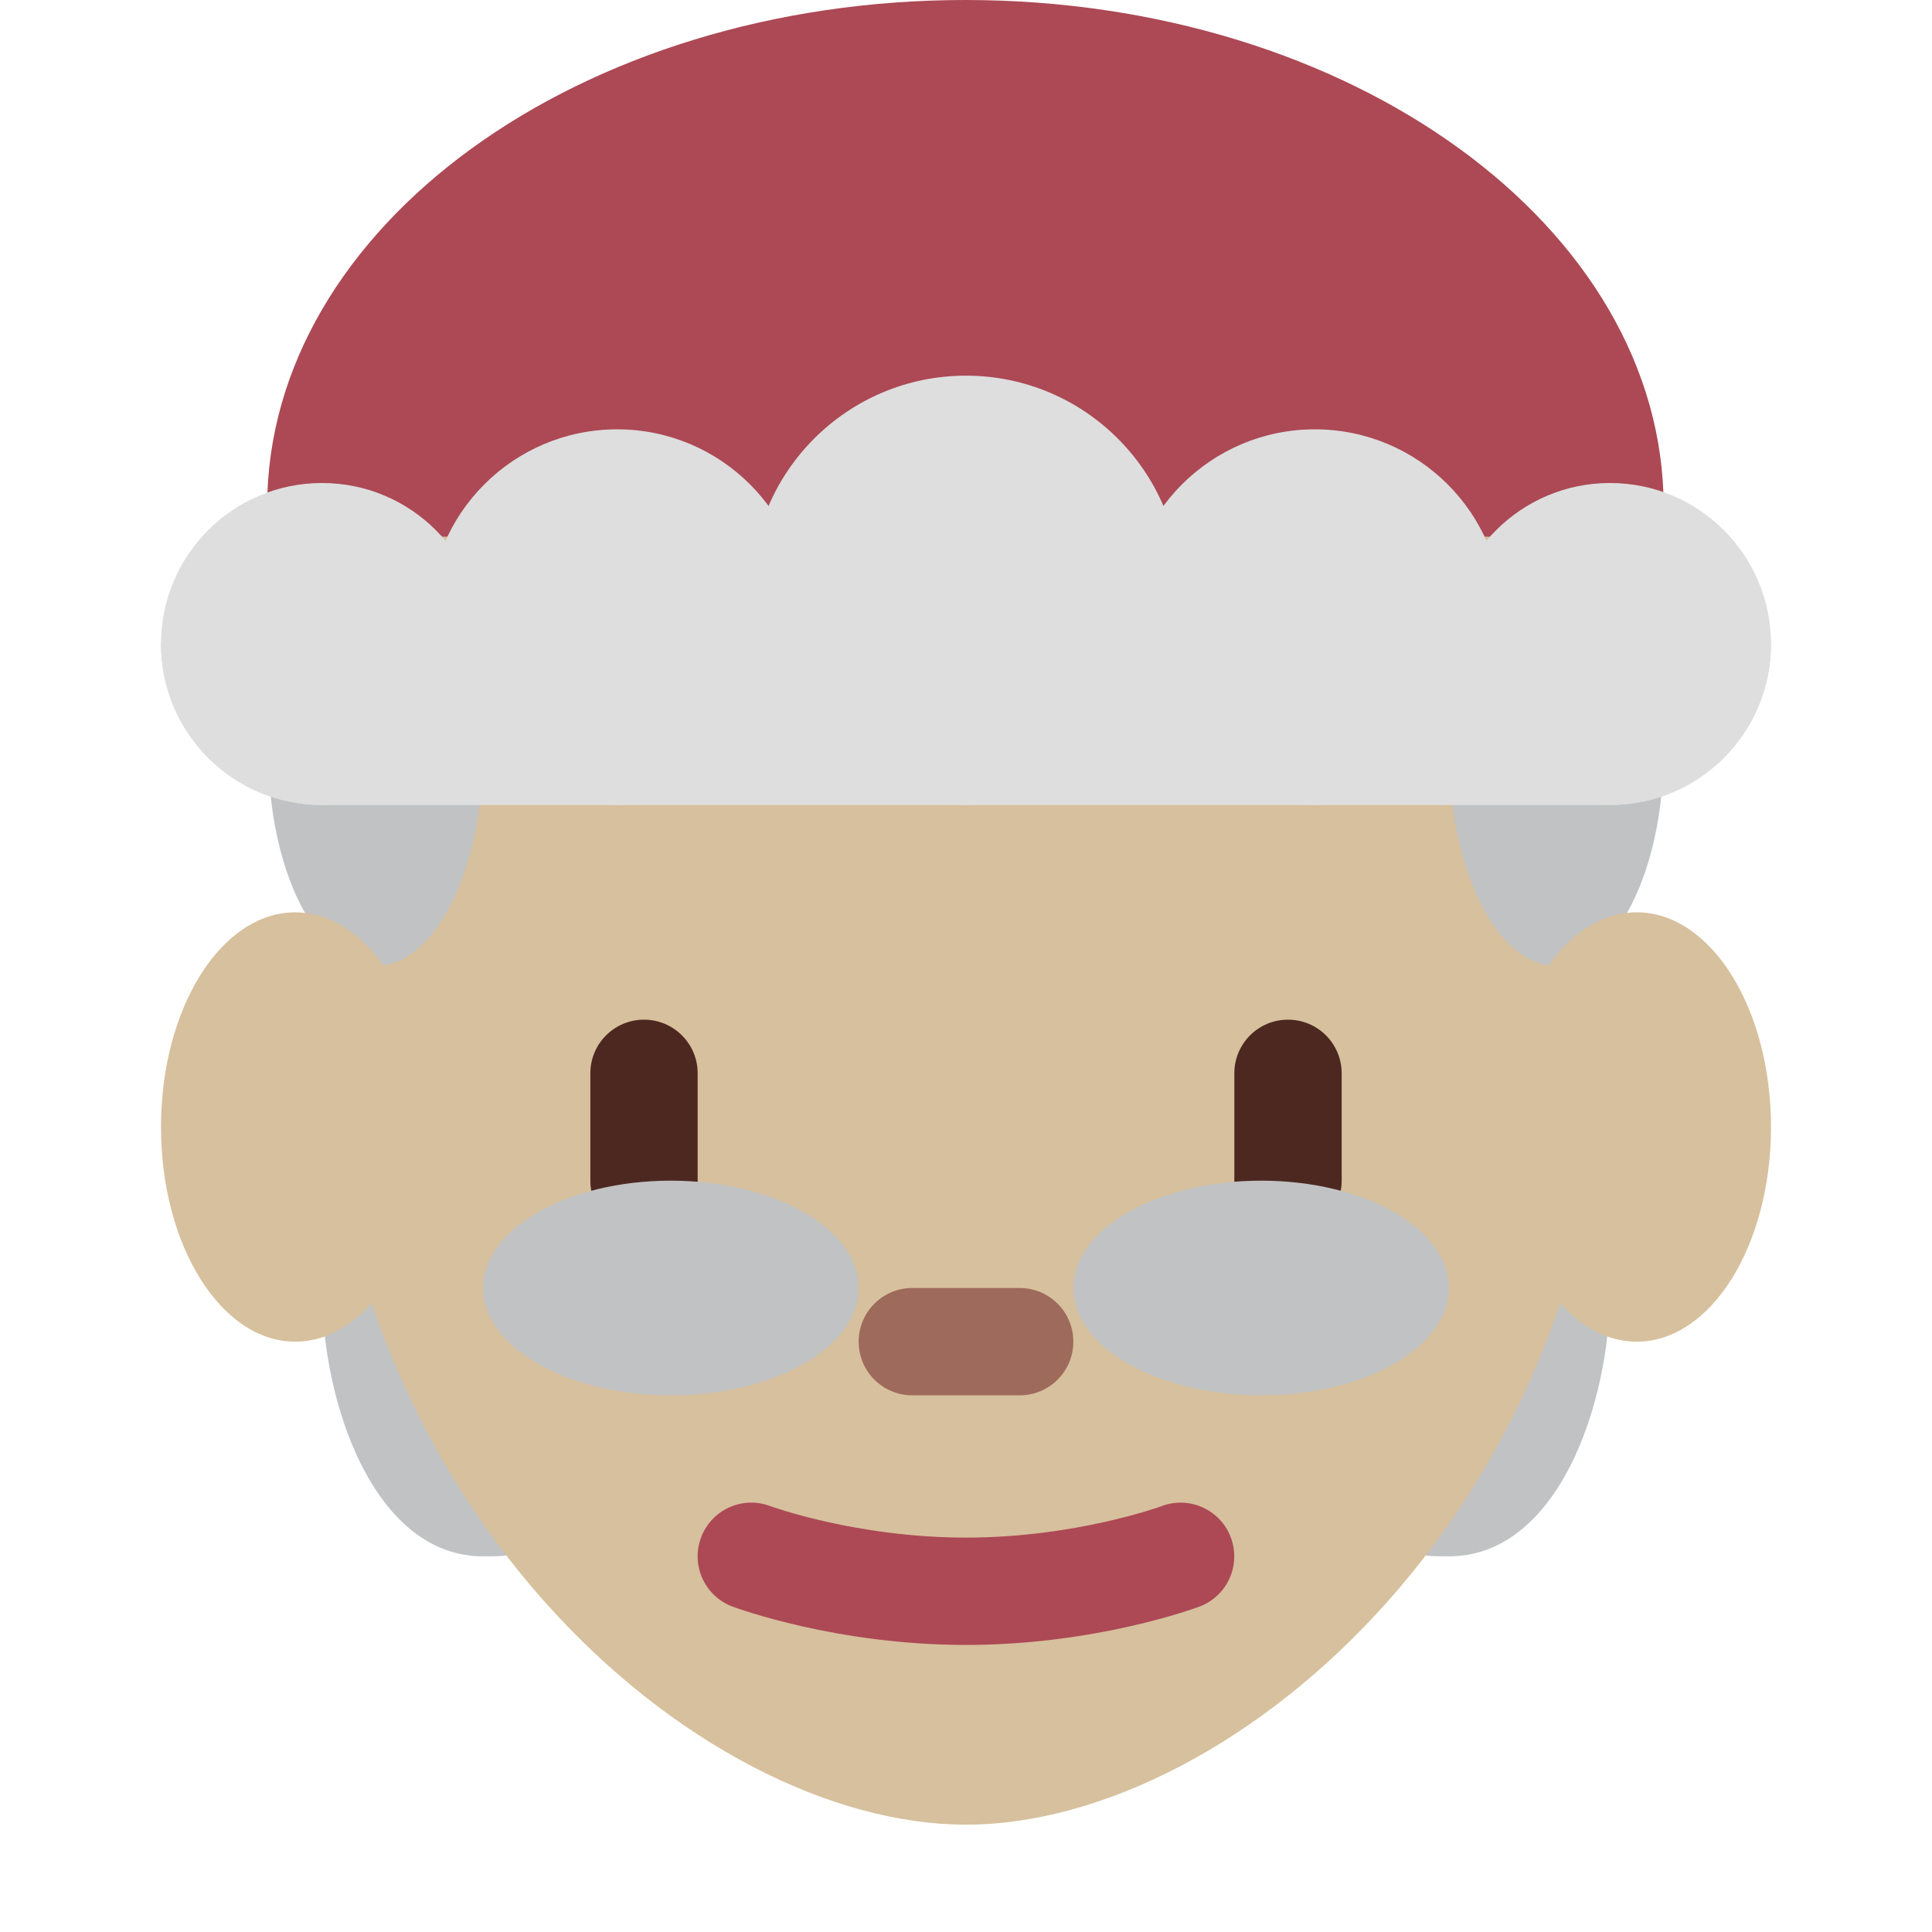 <svg viewBox="0 0 36 36" xmlns="http://www.w3.org/2000/svg"><path fill="#c1c2c3" d="M10 25c0-2.209-.896-4-2-4s-2-2-2 3c0 2.209 1 5 3 5 1.104 0 1 0 1-4zm16.003 0c0-2.209.896-4 2-4 1.105 0 2-2 2 3 0 2.209-1 5-3 5-1.105 0-1 0-1-4z" /><path fill="#d7c09d" d="M6 18.562c0-8.526 5.373-15.438 12-15.438s12 6.912 12 15.438C30 28 23 34 18 34S6 28 6 18.562z" /><ellipse fill="#c1c2c3" cx="7" cy="14" rx="2" ry="4" /><path fill="#d7c09d" d="M8 21c0 2.209-1.119 4-2.5 4S3 23.209 3 21s1.119-4 2.5-4S8 18.791 8 21z" /><ellipse fill="#c1c2c3" cx="29" cy="14" rx="2" ry="4" /><path fill="#d7c09d" d="M33 21c0 2.209-1.119 4-2.5 4S28 23.209 28 21s1.119-4 2.5-4 2.5 1.791 2.5 4z" /><path fill="#ac4955" d="M30.961 10c.016-.185.039-.368.039-.556C31 4.229 25.175 0 17.989 0 10.803 0 4.978 4.229 4.978 9.444c0 .188.024.371.039.556h25.944zM18 30.651c-2.42 0-4.274-.687-4.352-.715-.517-.194-.779-.771-.584-1.288.194-.517.769-.779 1.286-.585.016.006 1.61.588 3.65.588 2.041 0 3.635-.582 3.65-.588.516-.194 1.094.071 1.285.587.193.517-.067 1.092-.584 1.286-.077.029-1.93.715-4.351.715z" /><path fill="#9e6a5b" d="M19 26h-2c-.553 0-1-.447-1-1s.447-1 1-1h2c.553 0 1 .447 1 1s-.447 1-1 1z" /><path fill="#4d2821" d="M12 23c-.552 0-1-.447-1-1v-2c0-.553.448-1 1-1s1 .447 1 1v2c0 .553-.448 1-1 1zm12 0c-.553 0-1-.447-1-1v-2c0-.553.447-1 1-1s1 .447 1 1v2c0 .553-.447 1-1 1z" /><circle fill="#dedede" cx="18" cy="11" r="4" /><circle fill="#dedede" cx="11.5" cy="11.5" r="3.5" /><circle fill="#dedede" cx="6" cy="12" r="3" /><circle fill="#dedede" cx="24.5" cy="11.5" r="3.5" /><circle fill="#dedede" cx="30" cy="12" r="3" /><ellipse fill="#c1c2c3" cx="23.5" cy="24" rx="3.5" ry="2" /><ellipse fill="#c1c2c3" cx="12.5" cy="24" rx="3.5" ry="2" /><path fill="#dedede" d="M33 12c0-1.657-30-1.657-30 0s1.343 3 3 3h24c1.657 0 3-1.343 3-3z" /></svg>